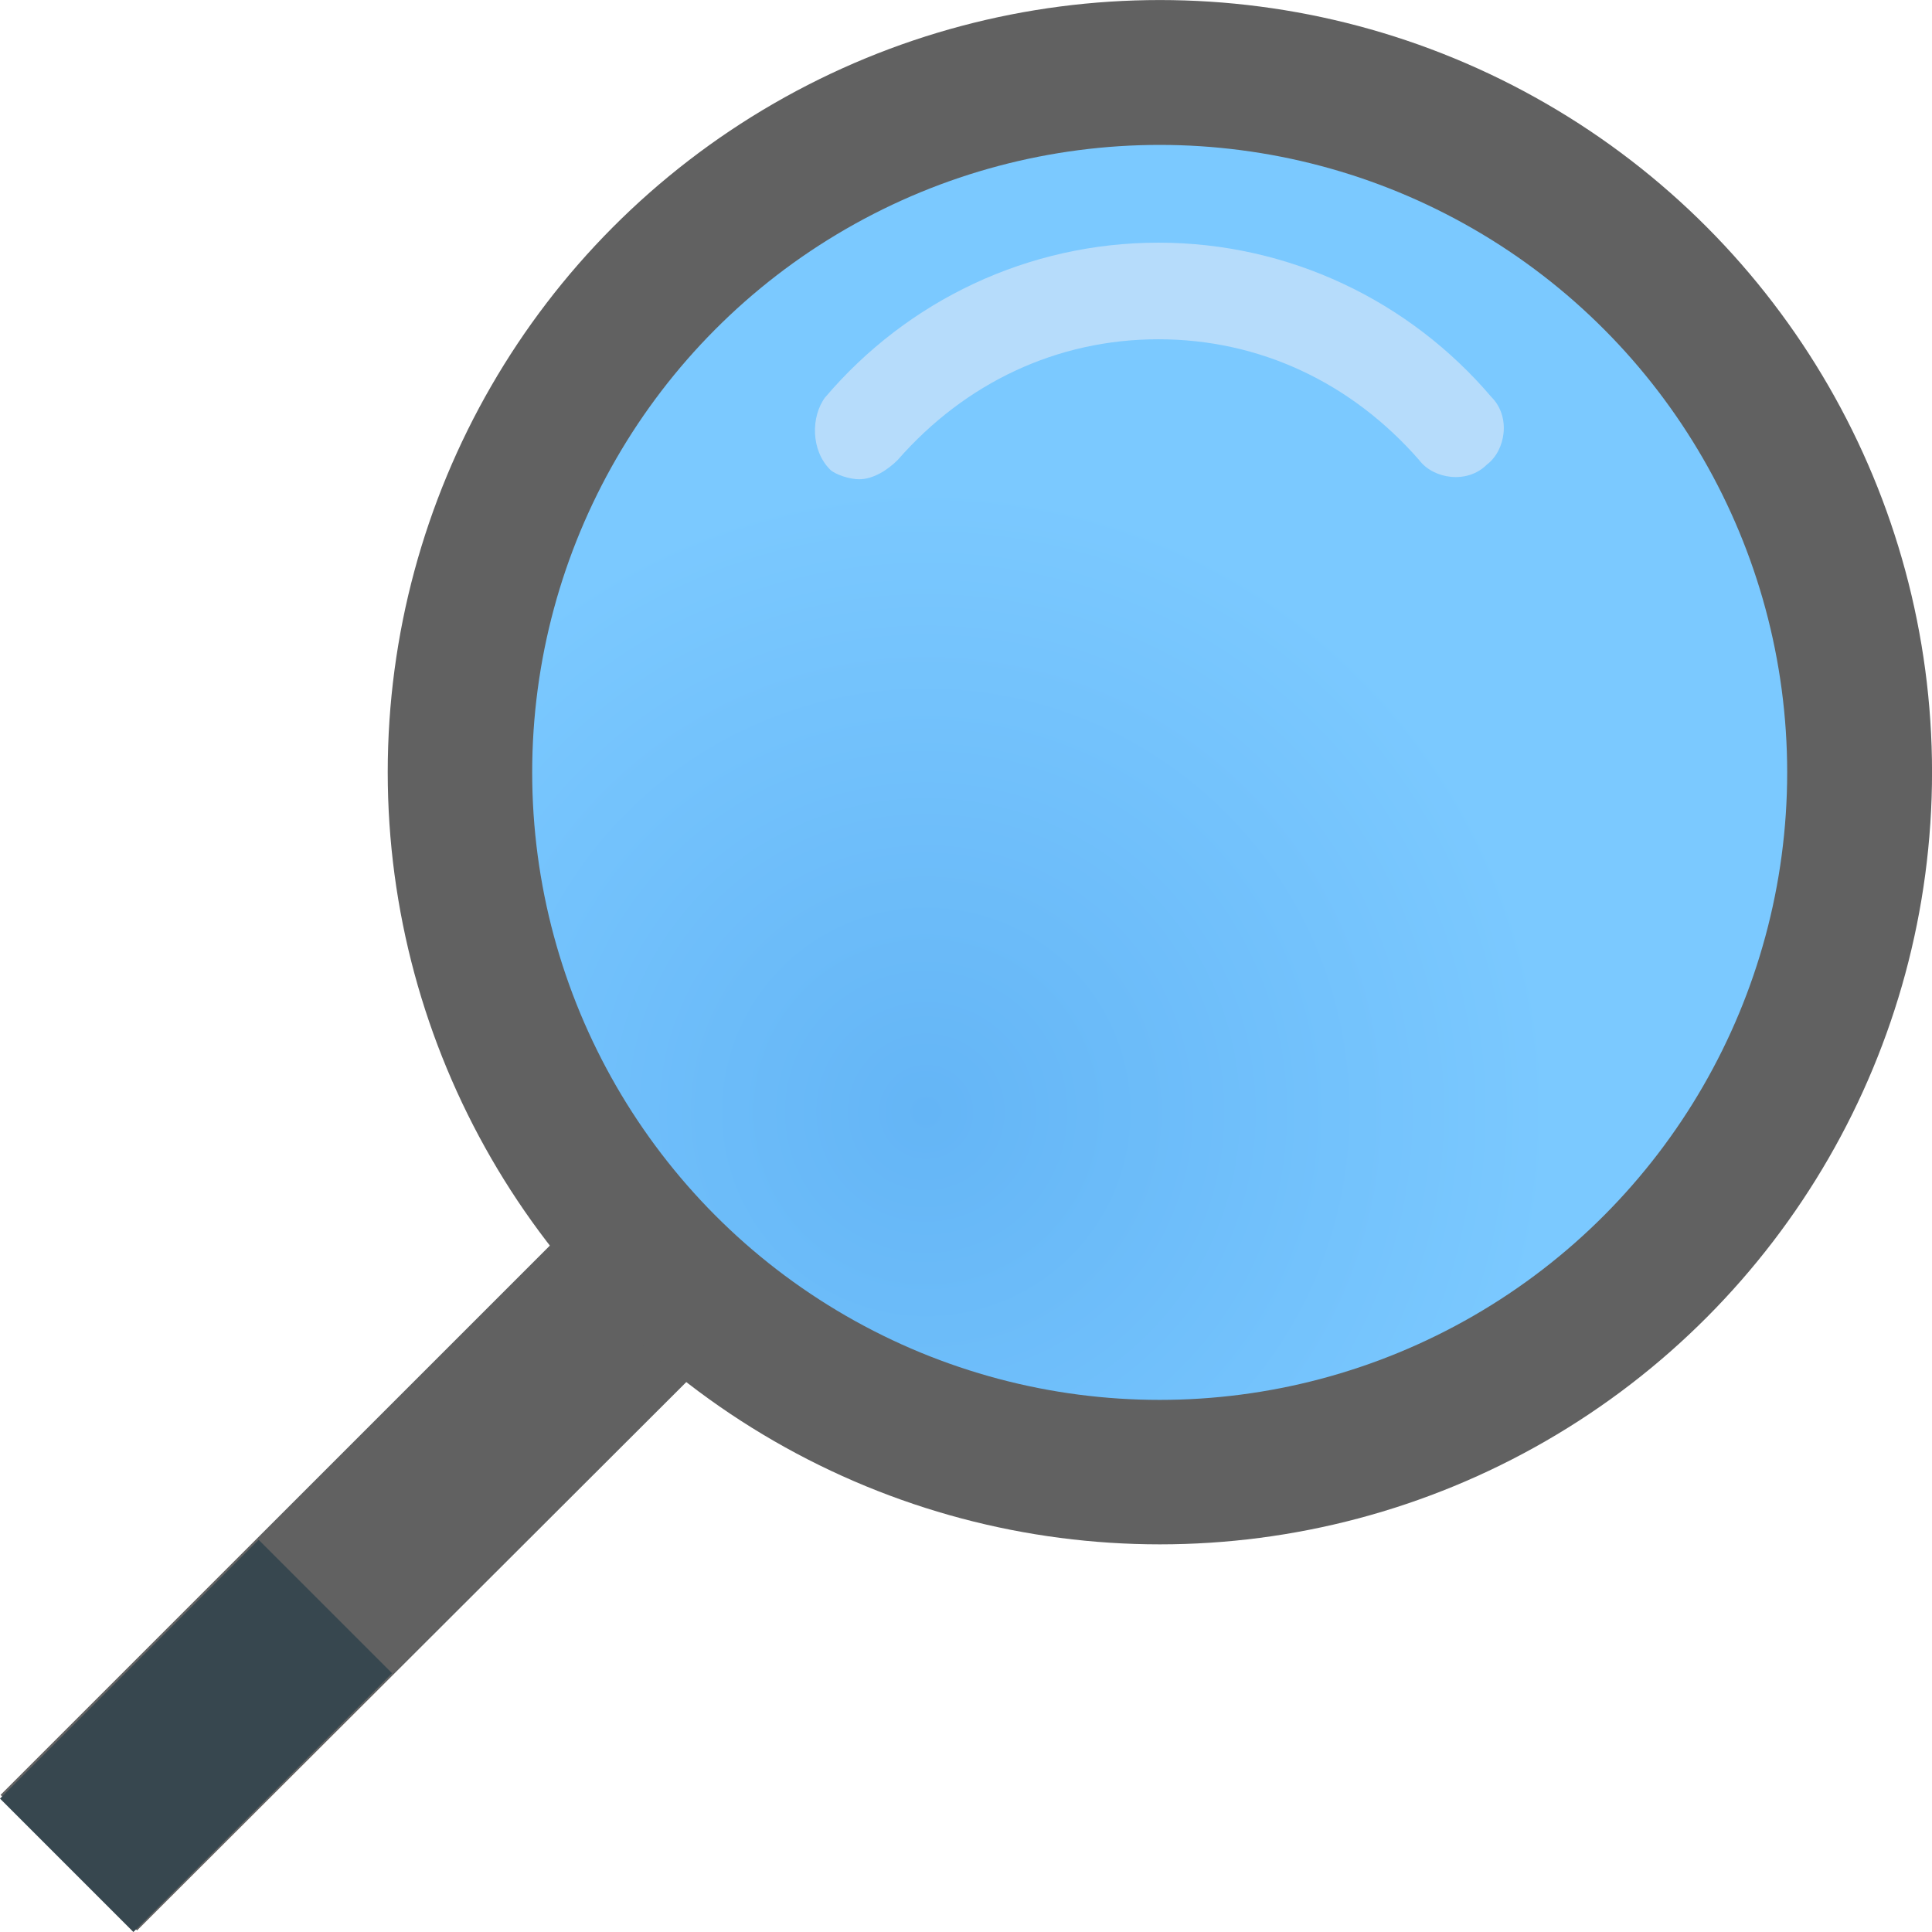 <svg xmlns="http://www.w3.org/2000/svg" viewBox="0 0 48 48"><radialGradient id="A" cx="-23.013" cy="27.623" gradientUnits="userSpaceOnUse" r="15.59"><stop offset="0" stop-color="#64b5f6"/><stop offset="1" stop-color="#7bc9ff"/></radialGradient><g fill="#616161" transform="matrix(-1.199 0 0 1.199 52.797 -4.795)"><path d="M29.175 32l2.828-2.828 12.02 12.02L41.194 44z"/><circle cx="20" cy="20" r="16"/></g><path d="M9.74 41.57l-3.314-3.314L0 44.685 3.314 48z" fill="#37474f"/><circle cx="-28.812" cy="19.19" fill="url(#A)" r="15.59" transform="scale(-1 1)"/><path d="M20.506 9.867c2.04-2.4 5.037-3.838 8.275-3.838s6.236 1.44 8.275 3.838c.48.48.36 1.32-.12 1.68-.48.48-1.32.36-1.68-.12-1.68-1.92-3.958-2.998-6.476-2.998s-4.797 1.08-6.476 2.998c-.24.24-.6.48-.96.48-.24 0-.6-.12-.72-.24-.48-.48-.48-1.32-.12-1.8z" fill="#bbdefb" fill-opacity=".924"/></svg>